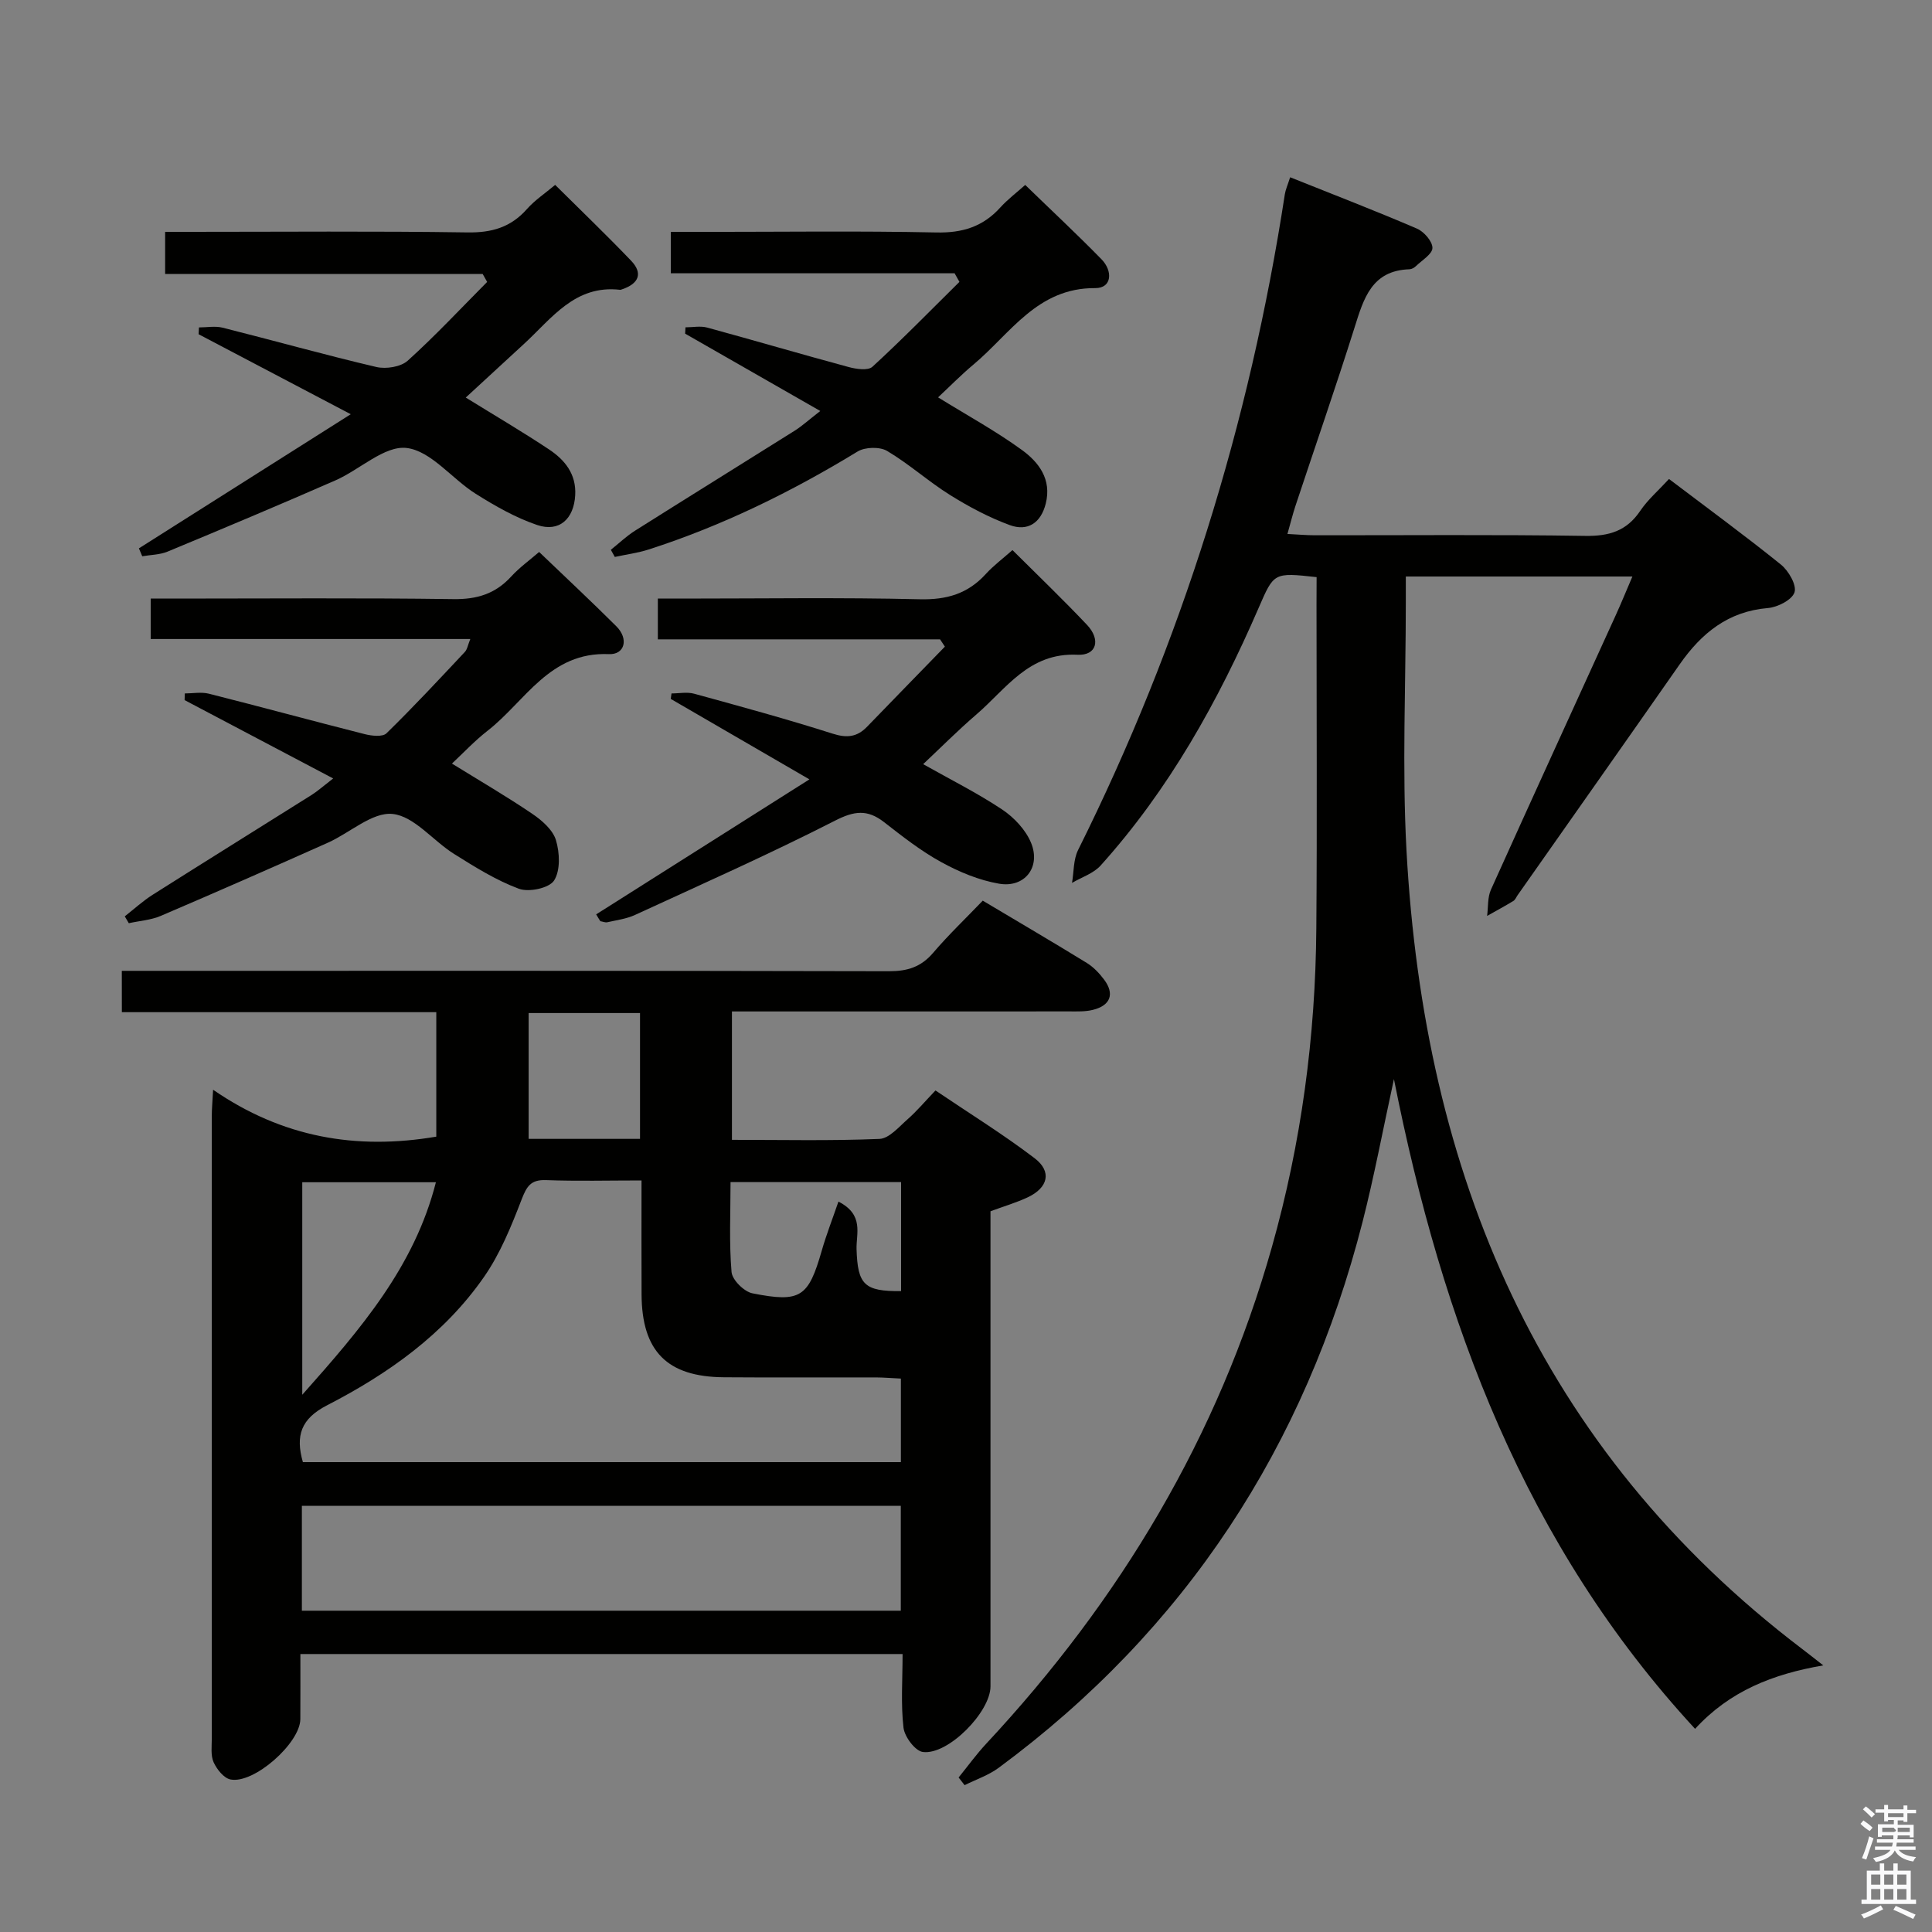 <svg enable-background="new 0 0 400 400" viewBox="0 0 400 400" xmlns="http://www.w3.org/2000/svg"><rect x="0" y="0" width="400" height="400" fill="#808080" stroke="none"/><path d="m385.2 377.6.6-.7c.6.4 1.3.9 1.9 1.5l-.6.7c-.8-.5-1.4-1-1.9-1.5zm.3 7.1c.6-1.4 1.1-2.9 1.5-4.5.3.1.6.3.9.4-.5 1.4-1 2.9-1.5 4.4zm.2-10.1.6-.6c.7.5 1.3 1.1 1.9 1.6l-.7.7c-.6-.6-1.2-1.2-1.8-1.7zm8.4-.8h.8v.9h1.8v.7h-1.8v1.8h-.8v-.3h-1.2v.9h3.3v2.6h-.8v-.4h-2.5c0 .3 0 .6-.1.8h3.4v.7h-3.5c0 .3-.1.6-.1.8h4v.7h-3.5c.7.9 1.9 1.3 3.6 1.5-.2.2-.4.5-.6.9-1.9-.3-3.2-1.1-3.8-2.3-.5 1.1-1.8 2-3.9 2.4-.2-.3-.4-.5-.6-.8 1.9-.4 3.1-.9 3.6-1.7h-3.2v-.7h3.5c.1-.2.1-.5.2-.8h-3.3v-.7h3.4c0-.2 0-.5 0-.8h-2.4v.3h-.8v-2.6h3.3v-.9h-1.2v.3h-.8v-1.8h-1.8v-.7h1.8v-.9h.8v.9h3.2zm-4.4 5.5h2.4c1-.3 0-.6 0-.9h-2.4zm1.2-3.1h3.2v-.8h-3.2zm4.4 2.2h-2.4v.9h2.5v-.9z" fill="#fafafb"/><path d="m389.2 385.8h.9v1.5h1.9v-1.5h.9v1.5h2.7v6h1.1v.9h-11.3v-.9h1.1v-6h2.7zm.2 8.7.5.8c-1.2.6-2.5 1.3-4 1.9-.2-.3-.3-.6-.6-.8 1.6-.6 3-1.3 4.1-1.9zm-2-4.3h1.9v-2.1h-1.9zm0 3.1h1.9v-2.2h-1.9zm2.7-3.1h1.9v-2.1h-1.9zm0 3.1h1.9v-2.2h-1.9zm2.4 1.3c1.4.6 2.7 1.2 4.1 1.8l-.5.9c-1.5-.7-2.8-1.4-4.1-1.9zm2.2-6.5h-1.9v2.1h1.9zm-1.9 5.2h1.9v-2.2h-1.9z" fill="#fafafb"/><g fill="#010100"><path d="m25.22 201h6.36c50.83 0 101.66-.04 152.5.08 3.78.01 6.6-.87 9.1-3.79 3.22-3.77 6.83-7.21 10.29-10.82 7.58 4.52 14.6 8.63 21.53 12.89 1.38.85 2.6 2.13 3.58 3.44 2.23 2.96 1.36 5.37-2.3 6.28-1.58.4-3.3.32-4.96.32-21.17.02-42.33.01-63.5.01-1.97 0-3.94 0-6.28 0v26.58c10.3 0 20.43.23 30.54-.19 2.01-.08 4.04-2.5 5.85-4.09 1.87-1.64 3.48-3.57 5.75-5.94 6.97 4.71 13.99 9.05 20.53 14.03 3.62 2.76 2.8 6.1-1.43 8.09-2.36 1.11-4.9 1.85-7.71 2.89v5.37 93c0 5.29-8.77 14.26-14 13.58-1.59-.21-3.79-3.14-4.01-5.03-.57-4.91-.19-9.92-.19-15.25-41.65 0-82.86 0-124.68 0 0 4.58.02 9.03-.01 13.48-.03 4.95-9.6 13.46-14.46 12.49-1.38-.28-2.83-2.1-3.49-3.56-.64-1.41-.38-3.27-.38-4.93-.01-43-.01-86 0-129 0-1.31.13-2.62.27-5.31 14.35 9.89 29.65 12.52 46.21 9.71 0-8.24 0-16.67 0-25.77-21.72 0-43.27 0-65.1 0-.01-3.09-.01-5.51-.01-8.56zm37.49 101.72h123.81c0-5.85 0-11.41 0-17.3-1.91-.09-3.53-.23-5.16-.24-10.5-.02-21 .05-31.49-.03-11.76-.09-16.98-5.39-17.04-17.14-.04-7.63-.01-15.27-.01-23.61-6.88 0-13.33.17-19.77-.07-3.17-.12-4 1.29-5.06 4.02-2.13 5.53-4.42 11.19-7.77 16.01-8.25 11.88-19.87 20.09-32.54 26.61-5.34 2.76-6.55 6.24-4.97 11.75zm-.21 9.05v21.71h124c0-7.4 0-14.45 0-21.71-41.5 0-82.69 0-124 0zm.08-67v44c12.16-13.67 23.23-26.55 27.67-44-9.83 0-18.74 0-27.67 0zm88.67-.03c0 6.43-.31 12.56.21 18.62.14 1.64 2.6 4.07 4.33 4.41 9.99 1.98 11.58.79 14.35-8.85.96-3.34 2.23-6.59 3.45-10.14 5.36 2.72 3.65 6.66 3.75 9.85.23 7.33 1.58 8.76 9.22 8.68 0-7.42 0-14.84 0-22.57-11.8 0-23.33 0-35.31 0zm-18.74-8.95c0-9 0-17.41 0-26.05-7.89 0-15.47 0-23.06 0v26.05z"/><path d="m272.59 119.49c-8.88-.98-8.83-.95-11.99 6.34-8.38 19.34-18.55 37.61-32.73 53.37-1.48 1.64-3.92 2.42-5.92 3.59.39-2.28.27-4.81 1.25-6.79 21.43-43.01 35.52-88.31 42.81-135.77.15-.96.57-1.87 1.1-3.53 8.89 3.56 17.64 6.93 26.25 10.63 1.46.63 3.22 2.64 3.21 4 0 1.26-2.16 2.55-3.42 3.77-.34.33-.87.63-1.32.65-7.84.24-9.5 6.06-11.39 12.08-3.9 12.37-8.16 24.62-12.24 36.94-.56 1.7-.99 3.45-1.65 5.78 2.18.11 3.91.27 5.65.27 18.67.02 37.34-.16 56 .13 4.94.08 8.58-1.01 11.39-5.18 1.55-2.3 3.73-4.18 5.96-6.6 7.9 5.99 15.68 11.68 23.17 17.72 1.58 1.28 3.29 4.22 2.82 5.73-.49 1.56-3.5 3.11-5.52 3.27-8.25.69-13.76 5.22-18.25 11.64-11.15 15.96-22.37 31.87-33.56 47.8-.29.41-.49.96-.88 1.2-1.78 1.08-3.62 2.08-5.44 3.1.24-1.82.07-3.82.79-5.43 8.53-18.94 17.19-37.82 25.8-56.73 1.16-2.54 2.21-5.13 3.49-8.11-15.69 0-30.91 0-46.91 0v5.26c0 17.17-.79 34.38.14 51.49 3.64 66.78 27.31 123.84 82.04 165.38 1.17.89 2.33 1.81 4.25 3.31-10.46 1.8-19.37 5.31-26.54 13.14-35.22-38.16-52.37-84.19-62.35-134.52-2.29 10.49-4.08 20.09-6.49 29.53-11.87 46.48-36.63 84.45-75.34 113.05-2.1 1.55-4.69 2.42-7.06 3.6-.41-.53-.83-1.06-1.24-1.59 1.9-2.34 3.68-4.81 5.73-7.01 27.68-29.69 48.05-63.58 59.13-102.81 6.09-21.56 9.03-43.58 9.2-65.95.18-22.33.04-44.67.04-67 .02-1.93.02-3.88.02-5.75z"/><path d="m28.76 113.53c14.17-8.97 28.34-17.95 43.86-27.77-11.44-6.01-21.47-11.28-31.5-16.56.02-.47.05-.94.07-1.41 1.63 0 3.35-.33 4.89.05 10.62 2.67 21.17 5.64 31.83 8.14 2 .47 5.06-.01 6.5-1.3 5.73-5.17 11-10.83 16.45-16.31-.31-.55-.62-1.1-.93-1.65-21.8 0-43.6 0-65.74 0 0-3.13 0-5.56 0-8.72h5.13c19.15 0 38.3-.17 57.45.12 5.06.08 8.99-1.06 12.34-4.85 1.61-1.82 3.71-3.21 5.83-4.99 5.39 5.35 10.66 10.41 15.7 15.67 2.57 2.68 1.56 4.78-1.79 5.93-.16.05-.33.14-.48.12-9.34-1.07-14.13 5.92-19.88 11.2-4.03 3.71-8.06 7.43-12.06 11.11 5.88 3.64 11.68 7.04 17.26 10.75 3.26 2.17 5.65 5.09 5.4 9.48-.28 4.88-3.28 7.72-7.9 6.15-4.47-1.52-8.7-3.94-12.72-6.47-4.91-3.09-9.23-8.87-14.28-9.47-4.57-.55-9.7 4.5-14.75 6.71-11.53 5.05-23.14 9.93-34.76 14.75-1.6.66-3.48.65-5.23.96-.23-.54-.46-1.09-.69-1.64z"/><path d="m97.37 132.3c-22.32 0-44.05 0-66.17 0 0-2.84 0-5.25 0-8.37h5.19c19.16 0 38.33-.16 57.49.11 4.87.07 8.67-1.09 11.94-4.66 1.77-1.93 3.95-3.49 5.8-5.1 5.5 5.27 10.82 10.24 15.98 15.38 2.62 2.61 1.75 5.91-1.53 5.77-12.3-.53-17.31 9.78-25.13 15.87-2.71 2.11-5.08 4.66-7.37 6.79 5.77 3.57 11.34 6.81 16.66 10.42 1.99 1.35 4.23 3.31 4.87 5.43.79 2.61.95 6.29-.39 8.37-1.01 1.57-5.21 2.46-7.27 1.7-4.72-1.75-9.12-4.51-13.43-7.21-4.36-2.73-8.25-7.81-12.72-8.28-4.21-.44-8.85 3.92-13.4 5.95-11.5 5.14-23.04 10.21-34.62 15.16-2.04.87-4.39 1.02-6.6 1.51-.28-.47-.56-.95-.84-1.42 1.92-1.5 3.73-3.17 5.78-4.47 10.95-6.94 21.96-13.78 32.93-20.68 1.23-.78 2.33-1.77 4.44-3.4-10.7-5.64-20.73-10.93-30.76-16.22.01-.46.03-.92.04-1.38 1.66 0 3.4-.34 4.97.05 10.78 2.72 21.52 5.65 32.3 8.38 1.43.36 3.69.61 4.49-.18 5.57-5.44 10.88-11.15 16.21-16.83.51-.53.62-1.41 1.14-2.69z"/><path d="m169.83 85.09c-9.8-5.61-18.89-10.81-27.98-16.01.02-.44.05-.88.07-1.31 1.5 0 3.09-.33 4.49.05 9.77 2.66 19.48 5.52 29.25 8.16 1.58.43 4.05.8 4.97-.05 6.18-5.67 12.04-11.67 18.01-17.57-.33-.59-.67-1.19-1-1.78-19.49 0-38.98 0-58.76 0 0-3.17 0-5.59 0-8.57h6.99c16 0 32-.22 47.98.12 5.41.12 9.64-1.19 13.23-5.15 1.55-1.71 3.43-3.13 5.18-4.69 5.39 5.23 10.73 10.21 15.82 15.42 2.31 2.37 2.19 5.96-1.33 5.94-12.02-.08-17.55 9.42-25.2 15.82-2.64 2.21-5.06 4.69-7.33 6.8 5.94 3.67 11.89 6.93 17.34 10.88 3.5 2.54 6.22 6.08 4.95 11.12-1.02 4.04-3.76 5.79-7.44 4.45-4.3-1.58-8.45-3.79-12.35-6.22-4.5-2.81-8.5-6.44-13.06-9.14-1.52-.9-4.56-.82-6.1.12-13.69 8.35-27.97 15.36-43.24 20.28-2.27.73-4.69 1.04-7.03 1.55-.27-.49-.54-.98-.82-1.48 1.67-1.33 3.23-2.84 5.03-3.97 10.96-6.92 21.99-13.75 32.97-20.65 1.52-.95 2.85-2.17 5.36-4.12z"/><path d="m123.43 189.31c14.16-8.96 28.32-17.93 44.15-27.95-10.44-6.06-19.58-11.36-28.71-16.66.05-.38.11-.75.16-1.13 1.57 0 3.24-.35 4.7.06 9.59 2.63 19.19 5.25 28.67 8.27 2.95.94 5.05.7 7.11-1.43 5.36-5.54 10.74-11.06 16.12-16.59-.33-.5-.67-1.01-1-1.51-19.36 0-38.72 0-58.43 0 0-2.94 0-5.34 0-8.44h5.24c16.33 0 32.66-.25 48.98.14 5.6.14 9.98-1.15 13.7-5.25 1.56-1.71 3.45-3.12 5.5-4.93 5.19 5.17 10.45 10.21 15.44 15.49 2.88 3.05 2.01 6.38-1.98 6.18-10.07-.49-14.75 7.06-20.97 12.4-3.77 3.24-7.29 6.78-10.98 10.25 5.63 3.18 11.22 5.97 16.37 9.4 2.47 1.65 4.88 4.22 5.98 6.91 2.05 5.02-1.33 9.35-6.63 8.44-4.14-.71-8.27-2.43-11.98-4.47-4.2-2.3-8.04-5.32-11.84-8.28-3.45-2.68-6.16-2.34-10.15-.3-13.58 6.93-27.53 13.13-41.39 19.51-1.77.82-3.81 1.08-5.75 1.52-.44.1-.96-.14-1.45-.22-.3-.46-.58-.94-.86-1.41z"/></g></svg>
